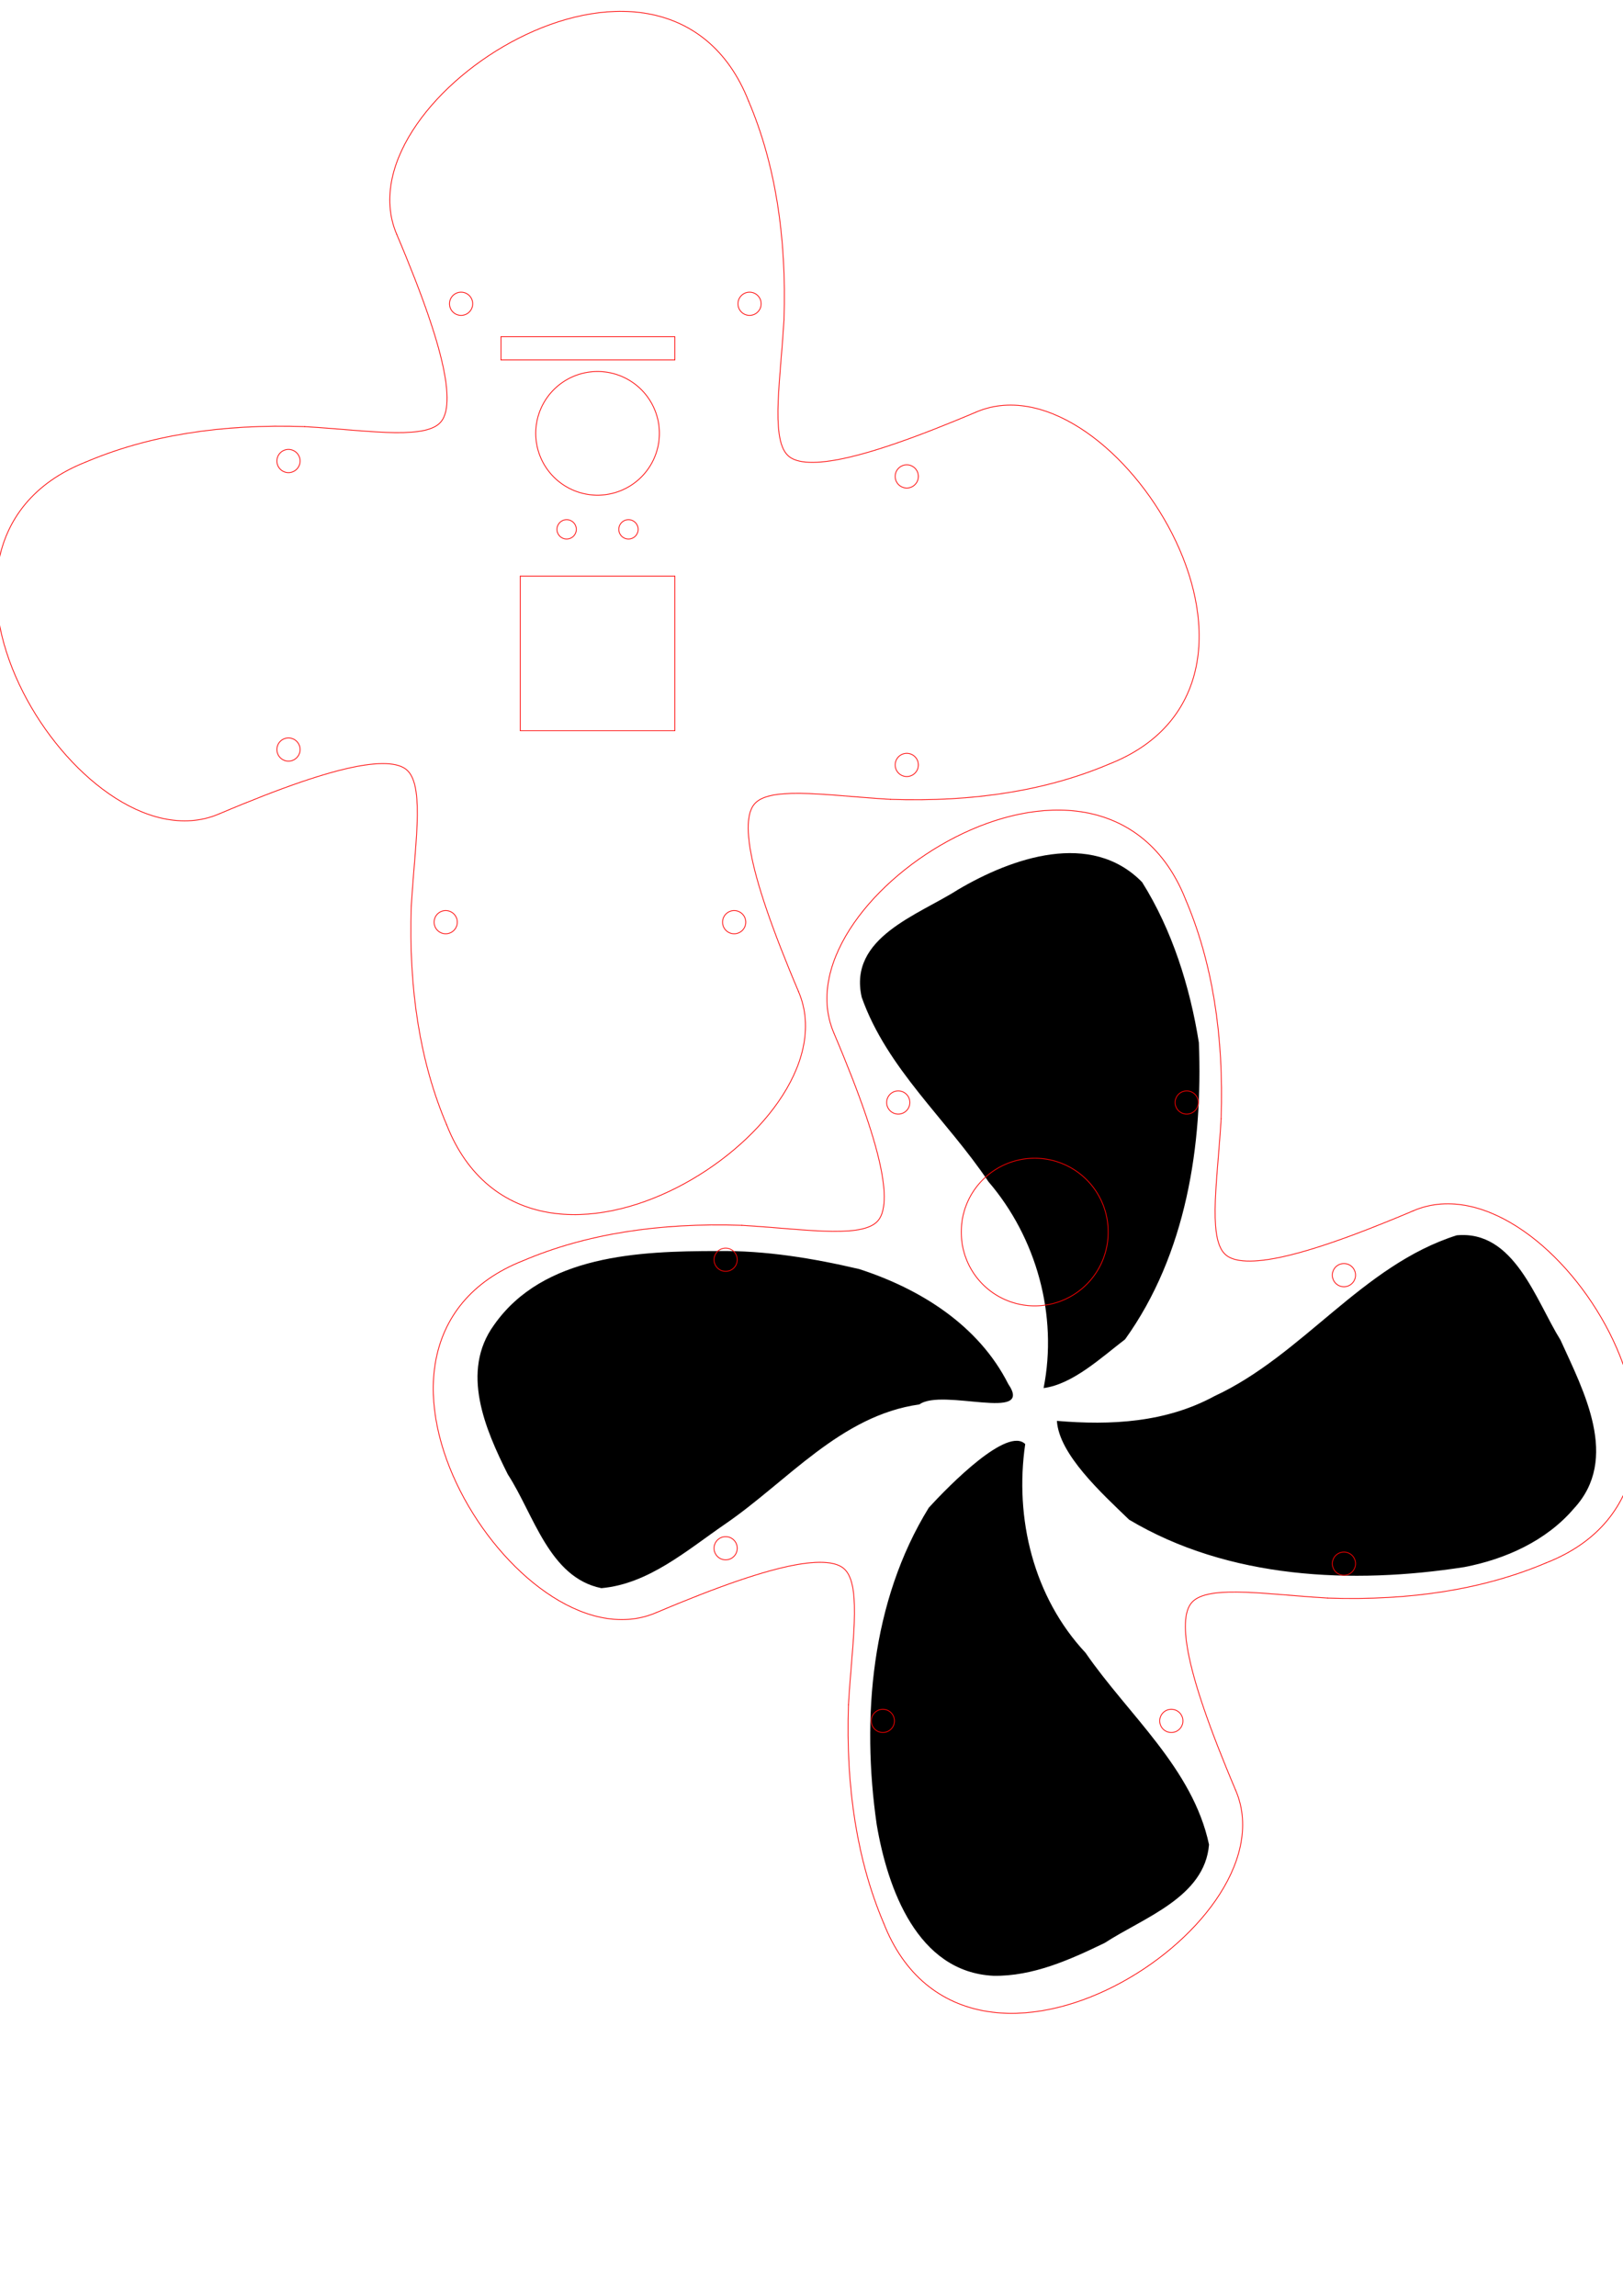 <?xml version="1.0" encoding="UTF-8" standalone="no"?>
<svg
   xmlns:dc="http://purl.org/dc/elements/1.1/"
   xmlns:cc="http://creativecommons.org/ns#"
   xmlns:rdf="http://www.w3.org/1999/02/22-rdf-syntax-ns#"
   xmlns:svg="http://www.w3.org/2000/svg"
   xmlns="http://www.w3.org/2000/svg"
   xmlns:sodipodi="http://sodipodi.sourceforge.net/DTD/sodipodi-0.dtd"
   xmlns:inkscape="http://www.inkscape.org/namespaces/inkscape"
   width="793.701"
   height="1122.52"
   version="1.1"
   id="svg896"
   sodipodi:docname="découpe_Makers_v3.svg"
   inkscape:version="0.92.4 (5da689c313, 2019-01-14)">
  <sodipodi:namedview
     pagecolor="#ffffff"
     bordercolor="#666666"
     borderopacity="1"
     objecttolerance="10"
     gridtolerance="10"
     guidetolerance="10"
     inkscape:pageopacity="0"
     inkscape:pageshadow="2"
     inkscape:window-width="1600"
     inkscape:window-height="837"
     id="namedview898"
     showgrid="false"
     inkscape:zoom="0.67780274"
     inkscape:cx="340.31652"
     inkscape:cy="638.97035"
     inkscape:window-x="1592"
     inkscape:window-y="-8"
     inkscape:window-maximized="1"
     inkscape:current-layer="g894" />
  <desc
     id="desc815">D:\Stockage\Documents\Enseirb\I2\MakerPlotter\Meca\modele_3d\nouveau_modèle\corps.DXF - scale = 1.000000, origin = (0.000000, 0.000000), method = manual</desc>
  <defs
     id="defs830">
    <marker
       id="DistanceX"
       orient="auto"
       refX="0.0"
       refY="0.0"
       style="overflow:visible">
      <path
         d="M 3,-3 L -3,3 M 0,-5 L  0,5"
         style="stroke:#000000; stroke-width:0.5"
         id="path817" />
    </marker>
    <pattern
       height="8"
       id="Hatch"
       patternUnits="userSpaceOnUse"
       width="8"
       x="0"
       y="0">
      <path
         d="M8 4 l-4,4"
         linecap="square"
         stroke="#000000"
         stroke-width="0.25"
         id="path820" />
      <path
         d="M6 2 l-4,4"
         linecap="square"
         stroke="#000000"
         stroke-width="0.25"
         id="path822" />
      <path
         d="M4 0 l-4,4"
         linecap="square"
         stroke="#000000"
         stroke-width="0.25"
         id="path824" />
    </pattern>
    <symbol
       id="*Model_Space" />
    <symbol
       id="*Paper_Space" />
    <symbol
       id="*Paper_Space0" />
  </defs>
  <g
     inkscape:groupmode="layer"
     inkscape:label="0"
     id="g894">
    <path
       style="fill:#000000;stroke-width:3.014"
       d="m 485.808,966.046 c -37.257,-1.828 -51.777,-42.733 -57.069,-73.914 -7.527,-52.179 -2.709,-109.258 25.454,-154.93 10.44,-11.426 38.493,-39.754 47.172,-31.134 -5.297,36.36 4.071,74.845 29.496,102.051 20.933,30.387 52.446,56.448 60.393,93.792 -2.105,25.817 -32.075,35.697 -50.993,48.053 -16.979,8.222 -35.216,16.428 -54.453,16.082 z M 716.086,766.219 c -54.763,8.52 -115.269,5.831 -163.901,-23.17 -13.499,-13.02 -34.305,-31.982 -35.324,-48.323 26.454,2.223 53.177,0.864 77.087,-12.116 43.285,-20.086 72.213,-63.967 118.406,-78.608 28.202,-2.671 38.651,31.732 50.792,51.216 11.344,25.023 29.09,58.014 6.572,82.327 -13.485,15.847 -33.526,24.817 -53.631,28.674 z M 294.094,776.518 c -25.554,-5.206 -32.994,-35.995 -45.757,-55.631 -11.081,-22.139 -23.27,-50.289 -6.727,-73.071 24.103,-34.338 70.965,-36.088 109.177,-36.128 23.704,-0.343 46.988,3.583 69.346,8.8 29.844,9.643 58.416,27.444 72.936,56.206 12.888,18.853 -32.267,1.848 -43.449,9.986 -38.594,5.397 -64.604,37.726 -95.185,58.618 -18.448,12.662 -37.243,29.178 -60.341,31.22 z m 216.256,-97.826 c 7.053,-35.489 -3.45,-73.506 -26.99,-100.945 -20.218,-30.224 -49.626,-55.238 -61.953,-90.138 -6.656,-29.249 27.523,-40.12 47.082,-52.625 26.344,-15.537 65.101,-29.156 90.044,-3.648 14.669,23.358 23.421,51.162 27.75,78.415 2.045,50.185 -6.244,103.554 -36.072,145.1 -11.711,8.964 -25.602,21.972 -39.861,23.841 z"
       id="path6031"
       inkscape:connector-curvature="0" />
    <g
       transform="translate(445.594,-208.29)"
       id="g1572"
       style="fill:none;stroke:#ff0000;stroke-width:0.378;stroke-miterlimit:4;stroke-dasharray:none;stroke-opacity:1">
      <path
         inkscape:connector-curvature="0"
         id="path952"
         style="fill:none;stroke:#ff0000;stroke-width:0.378;stroke-linecap:round;stroke-miterlimit:4;stroke-dasharray:none;stroke-opacity:1"
         d="m -85.059,824.232 a 5.669,5.669 0 1 0 -11.339,0 5.669,5.669 0 1 0 11.339,0 z" />
      <path
         inkscape:connector-curvature="0"
         id="path954"
         style="fill:none;stroke:#ff0000;stroke-width:0.378;stroke-linecap:round;stroke-miterlimit:4;stroke-dasharray:none;stroke-opacity:1"
         d="m -85.059,965.299 a 5.669,5.669 0 1 0 -11.339,0 5.669,5.669 0 1 0 11.339,0 z" />
      <path
         inkscape:connector-curvature="0"
         id="path956"
         style="fill:none;stroke:#ff0000;stroke-width:0.378;stroke-linecap:round;stroke-miterlimit:4;stroke-dasharray:none;stroke-opacity:1"
         d="m -8.176,1049.711 a 5.669,5.669 0 1 0 -11.339,0 5.669,5.669 0 1 0 11.339,0 z" />
      <path
         inkscape:connector-curvature="0"
         id="path958"
         style="fill:none;stroke:#ff0000;stroke-width:0.378;stroke-linecap:round;stroke-miterlimit:4;stroke-dasharray:none;stroke-opacity:1"
         d="m 132.891,1049.711 a 5.669,5.669 0 1 0 -11.339,0 5.669,5.669 0 1 0 11.339,0 z" />
      <path
         inkscape:connector-curvature="0"
         id="path960"
         style="fill:none;stroke:#ff0000;stroke-width:0.378;stroke-linecap:round;stroke-miterlimit:4;stroke-dasharray:none;stroke-opacity:1"
         d="m 217.303,972.828 a 5.669,5.669 0 1 0 -11.339,0 5.669,5.669 0 1 0 11.339,0 z" />
      <path
         inkscape:connector-curvature="0"
         id="path962"
         style="fill:none;stroke:#ff0000;stroke-width:0.378;stroke-linecap:round;stroke-miterlimit:4;stroke-dasharray:none;stroke-opacity:1"
         d="m 217.303,831.761 a 5.669,5.669 0 1 0 -11.339,0 5.669,5.669 0 1 0 11.339,0 z" />
      <path
         inkscape:connector-curvature="0"
         id="path964"
         style="fill:none;stroke:#ff0000;stroke-width:0.378;stroke-linecap:round;stroke-miterlimit:4;stroke-dasharray:none;stroke-opacity:1"
         d="m 140.42,747.349 a 5.669,5.669 0 1 0 -11.339,0 5.669,5.669 0 1 0 11.339,0 z" />
      <path
         inkscape:connector-curvature="0"
         id="path966"
         style="fill:none;stroke:#ff0000;stroke-width:0.378;stroke-linecap:round;stroke-miterlimit:4;stroke-dasharray:none;stroke-opacity:1"
         d="m -0.647,747.349 a 5.669,5.669 0 1 0 -11.339,0 5.669,5.669 0 1 0 11.339,0 z" />
      <path
         inkscape:connector-curvature="0"
         id="path968"
         style="fill:none;stroke:#ff0000;stroke-width:0.378;stroke-linecap:round;stroke-miterlimit:4;stroke-dasharray:none;stroke-opacity:1"
         d="m -13.387,1148.754 c 0.612,1.556 1.273,3.114 1.961,4.615 0.687,1.502 1.401,2.948 2.145,4.354 1.489,2.81 3.101,5.456 4.825,7.926 1.724,2.47 3.56,4.765 5.499,6.886 1.939,2.121 3.981,4.07 6.113,5.843 4.263,3.547 8.883,6.395 13.73,8.574 4.846,2.18 9.919,3.691 15.103,4.613 5.185,0.922 10.481,1.255 15.813,1.085 5.332,-0.17 10.7,-0.842 16.043,-1.939 10.688,-2.195 21.28,-6.09 31.322,-11.198 10.041,-5.107 19.531,-11.427 27.982,-18.551 8.452,-7.124 15.865,-15.052 21.704,-23.465 2.919,-4.206 5.445,-8.534 7.494,-12.955 2.049,-4.421 3.621,-8.937 4.602,-13.519 0.981,-4.582 1.37,-9.23 1.033,-13.841 -0.169,-2.306 -0.519,-4.602 -1.071,-6.881 -0.552,-2.279 -1.305,-4.542 -2.239,-6.705" />
      <path
         inkscape:connector-curvature="0"
         id="path970"
         style="fill:none;stroke:#ff0000;stroke-width:0.378;stroke-linecap:round;stroke-miterlimit:4;stroke-dasharray:none;stroke-opacity:1"
         d="m 158.673,1083.597 c -0.803,-1.894 -1.611,-3.818 -2.391,-5.691 -0.779,-1.873 -1.53,-3.694 -2.26,-5.485 -1.461,-3.581 -2.84,-7.039 -4.134,-10.363 -1.294,-3.323 -2.501,-6.512 -3.626,-9.573 -1.125,-3.062 -2.168,-5.996 -3.129,-8.807 -1.922,-5.621 -3.52,-10.745 -4.807,-15.398 -1.287,-4.653 -2.264,-8.834 -2.951,-12.56 -0.687,-3.726 -1.084,-6.996 -1.226,-9.816 -0.142,-2.82 -0.031,-5.19 0.259,-7.121 0.29,-1.931 0.757,-3.422 1.299,-4.595 0.542,-1.173 1.158,-2.027 1.921,-2.784 0.763,-0.756 1.672,-1.415 2.882,-2.012 1.21,-0.597 2.72,-1.133 4.541,-1.55 3.64,-0.834 8.52,-1.192 14.325,-1.133 2.903,0.029 6.037,0.162 9.374,0.36 3.337,0.198 6.876,0.462 10.598,0.756 3.723,0.294 7.629,0.62 11.685,0.937 2.028,0.159 4.093,0.315 6.213,0.466 2.12,0.151 4.293,0.296 6.441,0.426" />
      <path
         inkscape:connector-curvature="0"
         id="path972"
         style="fill:none;stroke:#ff0000;stroke-width:0.378;stroke-linecap:round;stroke-miterlimit:4;stroke-dasharray:none;stroke-opacity:1"
         d="m 203.687,989.655 q 61.463,2.085 106.99,-17.285" />
      <path
         inkscape:connector-curvature="0"
         id="path974"
         style="fill:none;stroke:#ff0000;stroke-width:0.378;stroke-linecap:round;stroke-miterlimit:4;stroke-dasharray:none;stroke-opacity:1"
         d="m 310.677,972.37 c 1.556,-0.612 3.113,-1.273 4.615,-1.961 1.502,-0.687 2.948,-1.401 4.353,-2.145 2.81,-1.489 5.456,-3.101 7.926,-4.825 2.47,-1.724 4.765,-3.56 6.886,-5.499 2.121,-1.939 4.07,-3.981 5.843,-6.113 3.547,-4.263 6.395,-8.883 8.574,-13.73 2.18,-4.846 3.691,-9.919 4.613,-15.103 0.922,-5.185 1.255,-10.481 1.086,-15.813 -0.17,-5.332 -0.842,-10.7 -1.939,-16.043 -2.195,-10.688 -6.09,-21.28 -11.198,-31.322 -5.108,-10.041 -11.427,-19.531 -18.551,-27.982 -7.124,-8.452 -15.052,-15.865 -23.465,-21.704 -4.206,-2.919 -8.534,-5.445 -12.955,-7.494 -4.421,-2.049 -8.937,-3.621 -13.519,-4.602 -4.582,-0.981 -9.23,-1.37 -13.841,-1.033 -2.306,0.169 -4.602,0.519 -6.881,1.071 -2.279,0.552 -4.542,1.305 -6.705,2.239" />
      <path
         inkscape:connector-curvature="0"
         id="path976"
         style="fill:none;stroke:#ff0000;stroke-width:0.378;stroke-linecap:round;stroke-miterlimit:4;stroke-dasharray:none;stroke-opacity:1"
         d="m 245.52,800.31 c -1.894,0.803 -3.818,1.611 -5.691,2.391 -1.873,0.779 -3.694,1.53 -5.485,2.26 -3.581,1.461 -7.039,2.84 -10.363,4.134 -3.323,1.294 -6.512,2.501 -9.573,3.626 -3.062,1.125 -5.996,2.168 -8.807,3.129 -5.621,1.922 -10.745,3.52 -15.398,4.807 -4.653,1.287 -8.834,2.264 -12.56,2.951 -3.726,0.687 -6.996,1.084 -9.815,1.226 -2.82,0.142 -5.19,0.031 -7.121,-0.259 -1.931,-0.29 -3.422,-0.757 -4.595,-1.299 -1.173,-0.542 -2.027,-1.158 -2.784,-1.921 -0.756,-0.763 -1.415,-1.672 -2.012,-2.882 -0.597,-1.21 -1.133,-2.72 -1.55,-4.541 -0.834,-3.64 -1.192,-8.52 -1.133,-14.325 0.029,-2.903 0.162,-6.037 0.36,-9.374 0.198,-3.337 0.462,-6.876 0.756,-10.598 0.294,-3.723 0.62,-7.629 0.937,-11.685 0.159,-2.028 0.315,-4.093 0.466,-6.213 0.151,-2.12 0.296,-4.293 0.426,-6.441" />
      <path
         inkscape:connector-curvature="0"
         id="path978"
         style="fill:none;stroke:#ff0000;stroke-width:0.378;stroke-linecap:round;stroke-miterlimit:4;stroke-dasharray:none;stroke-opacity:1"
         d="m 151.578,755.296 q 2.085,-61.463 -17.285,-106.99" />
      <path
         inkscape:connector-curvature="0"
         id="path980"
         style="fill:none;stroke:#ff0000;stroke-width:0.378;stroke-linecap:round;stroke-miterlimit:4;stroke-dasharray:none;stroke-opacity:1"
         d="m 134.293,648.306 c -0.612,-1.556 -1.273,-3.113 -1.961,-4.615 -0.687,-1.502 -1.401,-2.948 -2.145,-4.353 -1.489,-2.81 -3.101,-5.456 -4.825,-7.926 -1.724,-2.47 -3.56,-4.765 -5.499,-6.886 -1.939,-2.121 -3.981,-4.07 -6.113,-5.843 -4.263,-3.547 -8.883,-6.395 -13.73,-8.574 -4.846,-2.18 -9.919,-3.691 -15.103,-4.613 -5.185,-0.922 -10.481,-1.255 -15.813,-1.086 -5.332,0.17 -10.7,0.842 -16.043,1.939 -10.688,2.195 -21.28,6.09 -31.322,11.198 -10.041,5.108 -19.531,11.427 -27.982,18.551 -8.452,7.124 -15.865,15.052 -21.704,23.465 -2.919,4.206 -5.445,8.534 -7.494,12.955 -2.049,4.421 -3.621,8.937 -4.602,13.519 -0.981,4.582 -1.37,9.23 -1.033,13.841 0.169,2.306 0.519,4.602 1.071,6.881 0.552,2.279 1.305,4.542 2.239,6.705" />
      <path
         inkscape:connector-curvature="0"
         id="path982"
         style="fill:none;stroke:#ff0000;stroke-width:0.378;stroke-linecap:round;stroke-miterlimit:4;stroke-dasharray:none;stroke-opacity:1"
         d="m -37.767,713.463 c 0.803,1.894 1.611,3.818 2.391,5.691 0.779,1.873 1.53,3.694 2.26,5.485 1.461,3.581 2.84,7.039 4.134,10.363 1.294,3.323 2.501,6.512 3.626,9.573 1.125,3.062 2.168,5.996 3.129,8.807 1.922,5.621 3.52,10.745 4.807,15.398 1.287,4.653 2.264,8.834 2.951,12.56 0.687,3.726 1.084,6.996 1.226,9.815 0.142,2.82 0.031,5.19 -0.259,7.121 -0.29,1.931 -0.757,3.422 -1.299,4.595 -0.542,1.173 -1.158,2.027 -1.921,2.784 -0.763,0.756 -1.672,1.415 -2.882,2.012 -1.21,0.597 -2.72,1.133 -4.541,1.55 -3.64,0.834 -8.52,1.192 -14.325,1.133 -2.903,-0.029 -6.037,-0.162 -9.374,-0.36 -3.337,-0.198 -6.876,-0.462 -10.598,-0.756 -3.723,-0.294 -7.629,-0.62 -11.685,-0.937 -2.028,-0.159 -4.093,-0.315 -6.213,-0.466 -2.12,-0.151 -4.293,-0.296 -6.441,-0.426" />
      <path
         inkscape:connector-curvature="0"
         id="path984"
         style="fill:none;stroke:#ff0000;stroke-width:0.378;stroke-linecap:round;stroke-miterlimit:4;stroke-dasharray:none;stroke-opacity:1"
         d="m -82.781,807.405 q -61.463,-2.085 -106.99,17.285" />
      <path
         inkscape:connector-curvature="0"
         id="path986"
         style="fill:none;stroke:#ff0000;stroke-width:0.378;stroke-linecap:round;stroke-miterlimit:4;stroke-dasharray:none;stroke-opacity:1"
         d="m -189.771,824.69 c -1.556,0.612 -3.113,1.273 -4.615,1.961 -1.502,0.687 -2.948,1.401 -4.353,2.145 -2.81,1.489 -5.456,3.101 -7.926,4.825 -2.47,1.724 -4.765,3.56 -6.886,5.499 -2.121,1.939 -4.07,3.981 -5.843,6.112 -3.547,4.263 -6.395,8.883 -8.574,13.73 -2.18,4.846 -3.691,9.919 -4.613,15.103 -0.922,5.185 -1.255,10.481 -1.086,15.813 0.17,5.332 0.842,10.7 1.939,16.043 2.195,10.688 6.09,21.28 11.198,31.322 5.108,10.041 11.427,19.531 18.551,27.982 7.124,8.452 15.052,15.865 23.465,21.704 4.206,2.919 8.534,5.445 12.955,7.494 4.421,2.049 8.937,3.621 13.519,4.602 4.582,0.981 9.23,1.37 13.841,1.033 2.306,-0.169 4.602,-0.519 6.881,-1.071 2.279,-0.552 4.542,-1.305 6.705,-2.239" />
      <path
         inkscape:connector-curvature="0"
         id="path988"
         style="fill:none;stroke:#ff0000;stroke-width:0.378;stroke-linecap:round;stroke-miterlimit:4;stroke-dasharray:none;stroke-opacity:1"
         d="m -124.614,996.75 c 1.894,-0.803 3.818,-1.611 5.691,-2.391 1.873,-0.779 3.694,-1.53 5.485,-2.26 3.581,-1.461 7.039,-2.84 10.363,-4.134 3.323,-1.294 6.512,-2.501 9.573,-3.626 3.062,-1.125 5.996,-2.168 8.807,-3.129 5.621,-1.922 10.745,-3.52 15.398,-4.807 4.653,-1.287 8.834,-2.264 12.56,-2.951 3.726,-0.687 6.996,-1.084 9.815,-1.226 2.82,-0.142 5.19,-0.031 7.121,0.259 1.931,0.29 3.422,0.757 4.595,1.299 1.173,0.542 2.027,1.158 2.784,1.921 0.756,0.763 1.415,1.672 2.012,2.882 0.597,1.21 1.133,2.72 1.55,4.541 0.834,3.64 1.192,8.52 1.133,14.325 -0.029,2.903 -0.162,6.037 -0.36,9.374 -0.198,3.337 -0.462,6.876 -0.756,10.598 -0.294,3.723 -0.62,7.629 -0.937,11.685 -0.159,2.028 -0.315,4.093 -0.466,6.213 -0.151,2.12 -0.296,4.293 -0.426,6.441" />
      <path
         inkscape:connector-curvature="0"
         id="path990"
         style="fill:none;stroke:#ff0000;stroke-width:0.378;stroke-linecap:round;stroke-miterlimit:4;stroke-dasharray:none;stroke-opacity:1"
         d="m -30.672,1041.764 q -2.085,61.463 17.285,106.99" />
      <path
         inkscape:connector-curvature="0"
         id="path992"
         style="fill:none;stroke:#ff0000;stroke-width:0.378;stroke-linecap:round;stroke-miterlimit:4;stroke-dasharray:none;stroke-opacity:1"
         d="m 96.325,810.694 a 35.906,35.906 0 1 0 -71.811,0 35.906,35.906 0 1 0 71.811,0 z" />
    </g>
    <g
       id="g933"
       transform="translate(231.808,-598.816)"
       style="fill:none;stroke:#ff0000;stroke-width:0.378;stroke-miterlimit:4;stroke-dasharray:none;stroke-opacity:1">
      <path
         id="path832"
         style="fill:none;stroke:#ff0000;stroke-width:0.378;stroke-linecap:round;stroke-miterlimit:4;stroke-dasharray:none;stroke-opacity:1"
         d="m -85.059,824.232 a 5.669,5.669 0 1 0 -11.339,0 5.669,5.669 0 1 0 11.339,0 z"
         inkscape:connector-curvature="0" />
      <path
         id="path834"
         style="fill:none;stroke:#ff0000;stroke-width:0.378;stroke-linecap:round;stroke-miterlimit:4;stroke-dasharray:none;stroke-opacity:1"
         d="m -85.059,965.299 a 5.669,5.669 0 1 0 -11.339,0 5.669,5.669 0 1 0 11.339,0 z"
         inkscape:connector-curvature="0" />
      <path
         id="path836"
         style="fill:none;stroke:#ff0000;stroke-width:0.378;stroke-linecap:round;stroke-miterlimit:4;stroke-dasharray:none;stroke-opacity:1"
         d="m -8.176,1049.711 a 5.669,5.669 0 1 0 -11.339,0 5.669,5.669 0 1 0 11.339,0 z"
         inkscape:connector-curvature="0" />
      <path
         id="path838"
         style="fill:none;stroke:#ff0000;stroke-width:0.378;stroke-linecap:round;stroke-miterlimit:4;stroke-dasharray:none;stroke-opacity:1"
         d="m 132.891,1049.711 a 5.669,5.669 0 1 0 -11.339,0 5.669,5.669 0 1 0 11.339,0 z"
         inkscape:connector-curvature="0" />
      <path
         id="path840"
         style="fill:none;stroke:#ff0000;stroke-width:0.378;stroke-linecap:round;stroke-miterlimit:4;stroke-dasharray:none;stroke-opacity:1"
         d="m 217.303,972.828 a 5.669,5.669 0 1 0 -11.339,0 5.669,5.669 0 1 0 11.339,0 z"
         inkscape:connector-curvature="0" />
      <path
         id="path842"
         style="fill:none;stroke:#ff0000;stroke-width:0.378;stroke-linecap:round;stroke-miterlimit:4;stroke-dasharray:none;stroke-opacity:1"
         d="m 217.303,831.761 a 5.669,5.669 0 1 0 -11.339,0 5.669,5.669 0 1 0 11.339,0 z"
         inkscape:connector-curvature="0" />
      <path
         id="path844"
         style="fill:none;stroke:#ff0000;stroke-width:0.378;stroke-linecap:round;stroke-miterlimit:4;stroke-dasharray:none;stroke-opacity:1"
         d="m 140.42,747.349 a 5.669,5.669 0 1 0 -11.339,0 5.669,5.669 0 1 0 11.339,0 z"
         inkscape:connector-curvature="0" />
      <path
         id="path846"
         style="fill:none;stroke:#ff0000;stroke-width:0.378;stroke-linecap:round;stroke-miterlimit:4;stroke-dasharray:none;stroke-opacity:1"
         d="m -0.647,747.349 a 5.669,5.669 0 1 0 -11.339,0 5.669,5.669 0 1 0 11.339,0 z"
         inkscape:connector-curvature="0" />
      <path
         id="path848"
         style="fill:none;stroke:#ff0000;stroke-width:0.378;stroke-linecap:round;stroke-miterlimit:4;stroke-dasharray:none;stroke-opacity:1"
         d="M 13.175,763.45 V 774.788"
         inkscape:connector-curvature="0" />
      <path
         id="path850"
         style="fill:none;stroke:#ff0000;stroke-width:0.378;stroke-linecap:round;stroke-miterlimit:4;stroke-dasharray:none;stroke-opacity:1"
         d="M 98.214,763.45 H 13.175"
         inkscape:connector-curvature="0" />
      <path
         id="path852"
         style="fill:none;stroke:#ff0000;stroke-width:0.378;stroke-linecap:round;stroke-miterlimit:4;stroke-dasharray:none;stroke-opacity:1"
         d="M 98.214,774.788 V 763.45"
         inkscape:connector-curvature="0" />
      <path
         id="path854"
         style="fill:none;stroke:#ff0000;stroke-width:0.378;stroke-linecap:round;stroke-miterlimit:4;stroke-dasharray:none;stroke-opacity:1"
         d="m 13.175,774.788 h 85.039"
         inkscape:connector-curvature="0" />
      <path
         id="path856"
         style="fill:none;stroke:#ff0000;stroke-width:0.378;stroke-linecap:round;stroke-miterlimit:4;stroke-dasharray:none;stroke-opacity:1"
         d="m 50.025,857.643 a 4.724,4.724 0 1 0 -9.449,0 4.724,4.724 0 1 0 9.449,0 z"
         inkscape:connector-curvature="0" />
      <path
         id="path858"
         style="fill:none;stroke:#ff0000;stroke-width:0.378;stroke-linecap:round;stroke-miterlimit:4;stroke-dasharray:none;stroke-opacity:1"
         d="M 98.214,880.509 H 22.624"
         inkscape:connector-curvature="0" />
      <path
         id="path860"
         style="fill:none;stroke:#ff0000;stroke-width:0.378;stroke-linecap:round;stroke-miterlimit:4;stroke-dasharray:none;stroke-opacity:1"
         d="M 98.214,956.099 V 880.509"
         inkscape:connector-curvature="0" />
      <path
         id="path862"
         style="fill:none;stroke:#ff0000;stroke-width:0.378;stroke-linecap:round;stroke-miterlimit:4;stroke-dasharray:none;stroke-opacity:1"
         d="M 22.624,956.099 H 98.214"
         inkscape:connector-curvature="0" />
      <path
         id="path864"
         style="fill:none;stroke:#ff0000;stroke-width:0.378;stroke-linecap:round;stroke-miterlimit:4;stroke-dasharray:none;stroke-opacity:1"
         d="m 22.624,880.509 v 75.591"
         inkscape:connector-curvature="0" />
      <path
         id="path866"
         style="fill:none;stroke:#ff0000;stroke-width:0.378;stroke-linecap:round;stroke-miterlimit:4;stroke-dasharray:none;stroke-opacity:1"
         d="m -13.387,1148.754 c 0.612,1.556 1.273,3.114 1.961,4.615 0.687,1.502 1.401,2.948 2.145,4.354 1.489,2.81 3.101,5.456 4.825,7.926 1.724,2.47 3.56,4.765 5.499,6.886 1.939,2.121 3.981,4.07 6.113,5.843 4.263,3.547 8.883,6.395 13.73,8.574 4.846,2.18 9.919,3.691 15.103,4.613 5.185,0.922 10.481,1.255 15.813,1.085 5.332,-0.17 10.7,-0.842 16.043,-1.939 10.688,-2.195 21.28,-6.09 31.322,-11.198 10.041,-5.107 19.531,-11.427 27.982,-18.551 8.452,-7.124 15.865,-15.052 21.704,-23.465 2.919,-4.206 5.445,-8.534 7.494,-12.955 2.049,-4.421 3.621,-8.937 4.602,-13.519 0.981,-4.582 1.37,-9.23 1.033,-13.841 -0.169,-2.306 -0.519,-4.602 -1.071,-6.881 -0.552,-2.279 -1.305,-4.542 -2.239,-6.705"
         inkscape:connector-curvature="0" />
      <path
         id="path868"
         style="fill:none;stroke:#ff0000;stroke-width:0.378;stroke-linecap:round;stroke-miterlimit:4;stroke-dasharray:none;stroke-opacity:1"
         d="m 158.673,1083.597 c -0.803,-1.894 -1.611,-3.818 -2.391,-5.691 -0.779,-1.873 -1.53,-3.694 -2.26,-5.485 -1.461,-3.581 -2.84,-7.039 -4.134,-10.363 -1.294,-3.323 -2.501,-6.512 -3.626,-9.573 -1.125,-3.062 -2.168,-5.996 -3.129,-8.807 -1.922,-5.621 -3.52,-10.745 -4.807,-15.398 -1.287,-4.653 -2.264,-8.834 -2.951,-12.56 -0.687,-3.726 -1.084,-6.996 -1.226,-9.816 -0.142,-2.82 -0.031,-5.19 0.259,-7.121 0.29,-1.931 0.757,-3.422 1.299,-4.595 0.542,-1.173 1.158,-2.027 1.921,-2.784 0.763,-0.756 1.672,-1.415 2.882,-2.012 1.21,-0.597 2.72,-1.133 4.541,-1.55 3.64,-0.834 8.52,-1.192 14.325,-1.133 2.903,0.029 6.037,0.162 9.374,0.36 3.337,0.198 6.876,0.462 10.598,0.756 3.723,0.294 7.629,0.62 11.685,0.937 2.028,0.159 4.093,0.315 6.213,0.466 2.12,0.151 4.293,0.296 6.441,0.426"
         inkscape:connector-curvature="0" />
      <path
         id="path870"
         style="fill:none;stroke:#ff0000;stroke-width:0.378;stroke-linecap:round;stroke-miterlimit:4;stroke-dasharray:none;stroke-opacity:1"
         d="m 203.687,989.655 q 61.463,2.085 106.99,-17.285"
         inkscape:connector-curvature="0" />
      <path
         id="path872"
         style="fill:none;stroke:#ff0000;stroke-width:0.378;stroke-linecap:round;stroke-miterlimit:4;stroke-dasharray:none;stroke-opacity:1"
         d="m 310.677,972.37 c 1.556,-0.612 3.113,-1.273 4.615,-1.961 1.502,-0.687 2.948,-1.401 4.353,-2.145 2.81,-1.489 5.456,-3.101 7.926,-4.825 2.47,-1.724 4.765,-3.56 6.886,-5.499 2.121,-1.939 4.07,-3.981 5.843,-6.113 3.547,-4.263 6.395,-8.883 8.574,-13.73 2.18,-4.846 3.691,-9.919 4.613,-15.103 0.922,-5.185 1.255,-10.481 1.086,-15.813 -0.17,-5.332 -0.842,-10.7 -1.939,-16.043 -2.195,-10.688 -6.09,-21.28 -11.198,-31.322 -5.108,-10.041 -11.427,-19.531 -18.551,-27.982 -7.124,-8.452 -15.052,-15.865 -23.465,-21.704 -4.206,-2.919 -8.534,-5.445 -12.955,-7.494 -4.421,-2.049 -8.937,-3.621 -13.519,-4.602 -4.582,-0.981 -9.23,-1.37 -13.841,-1.033 -2.306,0.169 -4.602,0.519 -6.881,1.071 -2.279,0.552 -4.542,1.305 -6.705,2.239"
         inkscape:connector-curvature="0" />
      <path
         id="path874"
         style="fill:none;stroke:#ff0000;stroke-width:0.378;stroke-linecap:round;stroke-miterlimit:4;stroke-dasharray:none;stroke-opacity:1"
         d="m 245.52,800.31 c -1.894,0.803 -3.818,1.611 -5.691,2.391 -1.873,0.779 -3.694,1.53 -5.485,2.26 -3.581,1.461 -7.039,2.84 -10.363,4.134 -3.323,1.294 -6.512,2.501 -9.573,3.626 -3.062,1.125 -5.996,2.168 -8.807,3.129 -5.621,1.922 -10.745,3.52 -15.398,4.807 -4.653,1.287 -8.834,2.264 -12.56,2.951 -3.726,0.687 -6.996,1.084 -9.815,1.226 -2.82,0.142 -5.19,0.031 -7.121,-0.259 -1.931,-0.29 -3.422,-0.757 -4.595,-1.299 -1.173,-0.542 -2.027,-1.158 -2.784,-1.921 -0.756,-0.763 -1.415,-1.672 -2.012,-2.882 -0.597,-1.21 -1.133,-2.72 -1.55,-4.541 -0.834,-3.64 -1.192,-8.52 -1.133,-14.325 0.029,-2.903 0.162,-6.037 0.36,-9.374 0.198,-3.337 0.462,-6.876 0.756,-10.598 0.294,-3.723 0.62,-7.629 0.937,-11.685 0.159,-2.028 0.315,-4.093 0.466,-6.213 0.151,-2.12 0.296,-4.293 0.426,-6.441"
         inkscape:connector-curvature="0" />
      <path
         id="path876"
         style="fill:none;stroke:#ff0000;stroke-width:0.378;stroke-linecap:round;stroke-miterlimit:4;stroke-dasharray:none;stroke-opacity:1"
         d="m 151.578,755.296 q 2.085,-61.463 -17.285,-106.99"
         inkscape:connector-curvature="0" />
      <path
         id="path878"
         style="fill:none;stroke:#ff0000;stroke-width:0.378;stroke-linecap:round;stroke-miterlimit:4;stroke-dasharray:none;stroke-opacity:1"
         d="m 134.293,648.306 c -0.612,-1.556 -1.273,-3.113 -1.961,-4.615 -0.687,-1.502 -1.401,-2.948 -2.145,-4.353 -1.489,-2.81 -3.101,-5.456 -4.825,-7.926 -1.724,-2.47 -3.56,-4.765 -5.499,-6.886 -1.939,-2.121 -3.981,-4.07 -6.113,-5.843 -4.263,-3.547 -8.883,-6.395 -13.73,-8.574 -4.846,-2.18 -9.919,-3.691 -15.103,-4.613 -5.185,-0.922 -10.481,-1.255 -15.813,-1.086 -5.332,0.17 -10.7,0.842 -16.043,1.939 -10.688,2.195 -21.28,6.09 -31.322,11.198 -10.041,5.108 -19.531,11.427 -27.982,18.551 -8.452,7.124 -15.865,15.052 -21.704,23.465 -2.919,4.206 -5.445,8.534 -7.494,12.955 -2.049,4.421 -3.621,8.937 -4.602,13.519 -0.981,4.582 -1.37,9.23 -1.033,13.841 0.169,2.306 0.519,4.602 1.071,6.881 0.552,2.279 1.305,4.542 2.239,6.705"
         inkscape:connector-curvature="0" />
      <path
         id="path880"
         style="fill:none;stroke:#ff0000;stroke-width:0.378;stroke-linecap:round;stroke-miterlimit:4;stroke-dasharray:none;stroke-opacity:1"
         d="m -37.767,713.463 c 0.803,1.894 1.611,3.818 2.391,5.691 0.779,1.873 1.53,3.694 2.26,5.485 1.461,3.581 2.84,7.039 4.134,10.363 1.294,3.323 2.501,6.512 3.626,9.573 1.125,3.062 2.168,5.996 3.129,8.807 1.922,5.621 3.52,10.745 4.807,15.398 1.287,4.653 2.264,8.834 2.951,12.56 0.687,3.726 1.084,6.996 1.226,9.815 0.142,2.82 0.031,5.19 -0.259,7.121 -0.29,1.931 -0.757,3.422 -1.299,4.595 -0.542,1.173 -1.158,2.027 -1.921,2.784 -0.763,0.756 -1.672,1.415 -2.882,2.012 -1.21,0.597 -2.72,1.133 -4.541,1.55 -3.64,0.834 -8.52,1.192 -14.325,1.133 -2.903,-0.029 -6.037,-0.162 -9.374,-0.36 -3.337,-0.198 -6.876,-0.462 -10.598,-0.756 -3.723,-0.294 -7.629,-0.62 -11.685,-0.937 -2.028,-0.159 -4.093,-0.315 -6.213,-0.466 -2.12,-0.151 -4.293,-0.296 -6.441,-0.426"
         inkscape:connector-curvature="0" />
      <path
         id="path882"
         style="fill:none;stroke:#ff0000;stroke-width:0.378;stroke-linecap:round;stroke-miterlimit:4;stroke-dasharray:none;stroke-opacity:1"
         d="m -82.781,807.405 q -61.463,-2.085 -106.99,17.285"
         inkscape:connector-curvature="0" />
      <path
         id="path884"
         style="fill:none;stroke:#ff0000;stroke-width:0.378;stroke-linecap:round;stroke-miterlimit:4;stroke-dasharray:none;stroke-opacity:1"
         d="m -189.771,824.69 c -1.556,0.612 -3.113,1.273 -4.615,1.961 -1.502,0.687 -2.948,1.401 -4.353,2.145 -2.81,1.489 -5.456,3.101 -7.926,4.825 -2.47,1.724 -4.765,3.56 -6.886,5.499 -2.121,1.939 -4.07,3.981 -5.843,6.112 -3.547,4.263 -6.395,8.883 -8.574,13.73 -2.18,4.846 -3.691,9.919 -4.613,15.103 -0.922,5.185 -1.255,10.481 -1.086,15.813 0.17,5.332 0.842,10.7 1.939,16.043 2.195,10.688 6.09,21.28 11.198,31.322 5.108,10.041 11.427,19.531 18.551,27.982 7.124,8.452 15.052,15.865 23.465,21.704 4.206,2.919 8.534,5.445 12.955,7.494 4.421,2.049 8.937,3.621 13.519,4.602 4.582,0.981 9.23,1.37 13.841,1.033 2.306,-0.169 4.602,-0.519 6.881,-1.071 2.279,-0.552 4.542,-1.305 6.705,-2.239"
         inkscape:connector-curvature="0" />
      <path
         id="path886"
         style="fill:none;stroke:#ff0000;stroke-width:0.378;stroke-linecap:round;stroke-miterlimit:4;stroke-dasharray:none;stroke-opacity:1"
         d="m -124.614,996.75 c 1.894,-0.803 3.818,-1.611 5.691,-2.391 1.873,-0.779 3.694,-1.53 5.485,-2.26 3.581,-1.461 7.039,-2.84 10.363,-4.134 3.323,-1.294 6.512,-2.501 9.573,-3.626 3.062,-1.125 5.996,-2.168 8.807,-3.129 5.621,-1.922 10.745,-3.52 15.398,-4.807 4.653,-1.287 8.834,-2.264 12.56,-2.951 3.726,-0.687 6.996,-1.084 9.815,-1.226 2.82,-0.142 5.19,-0.031 7.121,0.259 1.931,0.29 3.422,0.757 4.595,1.299 1.173,0.542 2.027,1.158 2.784,1.921 0.756,0.763 1.415,1.672 2.012,2.882 0.597,1.21 1.133,2.72 1.55,4.541 0.834,3.64 1.192,8.52 1.133,14.325 -0.029,2.903 -0.162,6.037 -0.36,9.374 -0.198,3.337 -0.462,6.876 -0.756,10.598 -0.294,3.723 -0.62,7.629 -0.937,11.685 -0.159,2.028 -0.315,4.093 -0.466,6.213 -0.151,2.12 -0.296,4.293 -0.426,6.441"
         inkscape:connector-curvature="0" />
      <path
         id="path888"
         style="fill:none;stroke:#ff0000;stroke-width:0.378;stroke-linecap:round;stroke-miterlimit:4;stroke-dasharray:none;stroke-opacity:1"
         d="m -30.672,1041.764 q -2.085,61.463 17.285,106.99"
         inkscape:connector-curvature="0" />
      <path
         id="path890"
         style="fill:none;stroke:#ff0000;stroke-width:0.378;stroke-linecap:round;stroke-miterlimit:4;stroke-dasharray:none;stroke-opacity:1"
         d="m 90.655,810.694 a 30.236,30.236 0 1 0 -60.472,0 30.236,30.236 0 1 0 60.472,0 z"
         inkscape:connector-curvature="0" />
      <path
         id="path892"
         style="fill:none;stroke:#ff0000;stroke-width:0.378;stroke-linecap:round;stroke-miterlimit:4;stroke-dasharray:none;stroke-opacity:1"
         d="m 80.262,857.643 a 4.724,4.724 0 1 0 -9.449,0 4.724,4.724 0 1 0 9.449,0 z"
         inkscape:connector-curvature="0" />
    </g>
  </g>
</svg>
